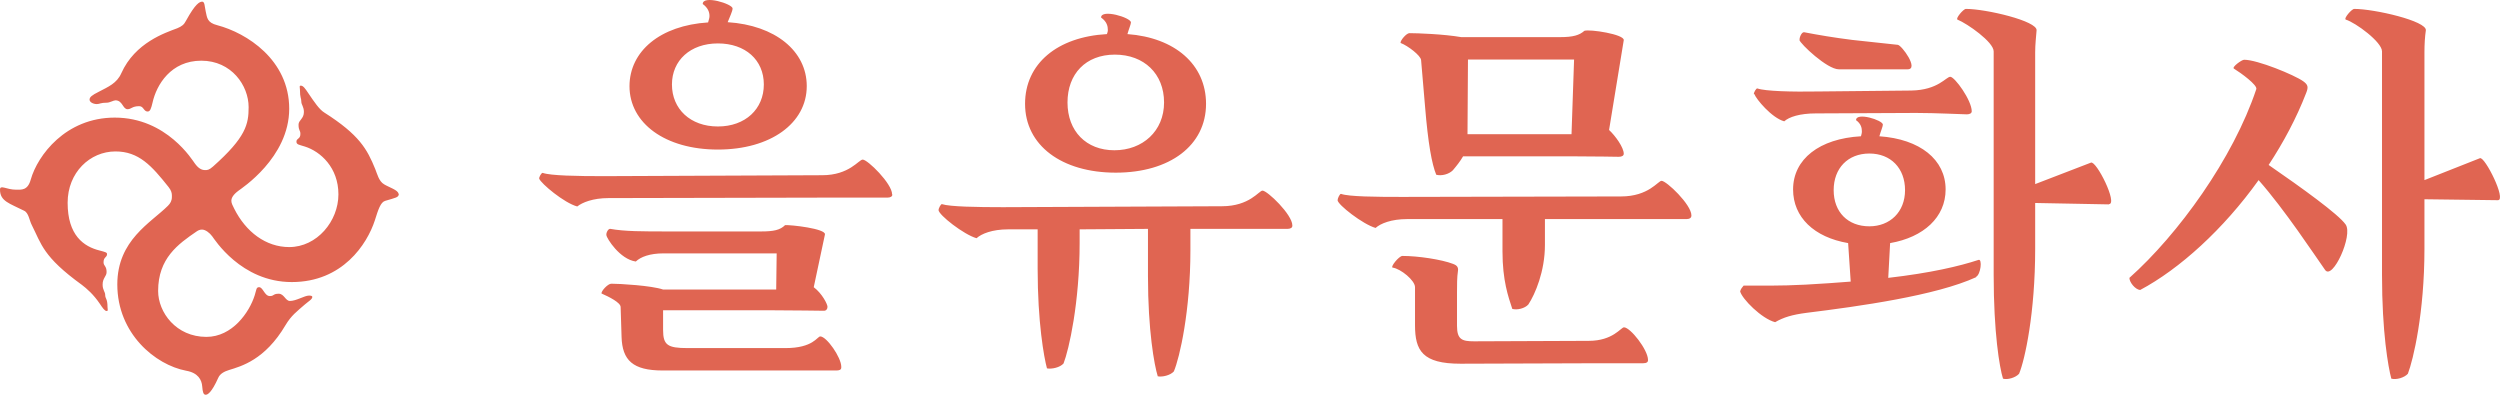 <svg width="171" height="27" viewBox="0 0 171 27" fill="none" xmlns="http://www.w3.org/2000/svg">
<g clip-path="url(#clip0_2_37)">
<path d="M170.841 13.693L165.832 13.629V17.027C165.832 21.399 165.066 24.607 164.699 25.564C164.46 25.835 163.902 25.995 163.567 25.899C163.359 25.133 162.929 22.756 162.929 18.799V3.513C162.929 2.874 161.126 1.55 160.456 1.343C160.28 1.279 160.855 0.609 161.03 0.609C162.402 0.609 166.008 1.438 165.928 2.077C165.864 2.507 165.832 3.018 165.832 3.576V12.32L169.629 10.82C169.964 10.693 171.463 13.693 170.857 13.693M160.44 15.352C160.966 16.086 159.547 19.198 159.036 18.463C158.302 17.426 156.292 14.363 154.489 12.32C152.08 15.687 149.081 18.4 146.385 19.836C146.05 19.804 145.651 19.309 145.651 19.006C148.986 16.038 152.751 10.836 154.33 6.098C154.426 5.826 153.293 4.997 152.798 4.693C152.639 4.598 153.325 4.087 153.5 4.087C154.41 4.087 156.93 5.124 157.536 5.555C157.871 5.794 157.903 5.954 157.744 6.353C157.074 8.092 156.18 9.751 155.175 11.283C157.441 12.847 159.945 14.65 160.44 15.352ZM144.248 13.98L139.206 13.884V17.027C139.206 21.399 138.504 24.607 138.106 25.564C137.866 25.835 137.308 25.995 137.005 25.899C136.766 25.133 136.367 22.756 136.367 18.799V3.513C136.367 2.874 134.564 1.614 133.894 1.343C133.734 1.279 134.293 0.609 134.468 0.609C135.84 0.609 139.366 1.438 139.302 2.077C139.27 2.507 139.206 3.018 139.206 3.576V12.592L143.019 11.124C143.386 10.964 144.886 13.964 144.248 13.964M127.864 15.48C129.268 15.48 130.305 14.506 130.305 13.007C130.305 11.507 129.331 10.501 127.864 10.501C126.396 10.501 125.423 11.507 125.423 13.007C125.423 14.506 126.396 15.48 127.864 15.48ZM123.094 2.731C123.062 2.603 123.221 2.188 123.397 2.204C124.402 2.396 125.423 2.571 126.699 2.731L129.81 3.066C130.081 3.098 131.278 4.741 130.48 4.741H125.774C124.976 4.741 123.142 3.002 123.078 2.731M119.967 6.449C119.935 6.353 120.127 6.018 120.206 6.05C120.733 6.241 122.599 6.289 124.37 6.257L130.735 6.193C132.57 6.161 133.112 5.252 133.399 5.252C133.703 5.252 134.867 6.863 134.867 7.613C134.867 7.741 134.74 7.821 134.532 7.821C134.229 7.821 132.458 7.725 131.054 7.725L124.211 7.757C123.11 7.757 122.376 7.996 122.041 8.299C121.179 8.06 120.111 6.768 119.999 6.433M135.17 18.958C132.426 20.219 127.162 20.953 123.556 21.399C122.583 21.527 121.993 21.703 121.419 22.038C120.493 21.798 119.153 20.442 119.026 19.931C119.058 19.772 119.185 19.628 119.265 19.533C120.27 19.533 121.738 19.564 123.509 19.469C124.609 19.405 125.646 19.341 126.588 19.261L126.412 16.628C124.083 16.23 122.647 14.857 122.647 12.959C122.647 10.884 124.45 9.48 127.289 9.321C127.321 9.193 127.353 9.113 127.353 8.986C127.353 8.746 127.289 8.459 126.954 8.22C126.954 7.645 128.789 8.22 128.789 8.523C128.789 8.651 128.629 9.018 128.55 9.321C131.326 9.512 133.08 10.916 133.08 12.959C133.08 14.857 131.581 16.23 129.284 16.628L129.156 19.006C132.059 18.671 134.022 18.208 135.33 17.777C135.601 17.682 135.489 18.783 135.154 18.942M100.409 4.071L100.377 9.177H107.492L107.667 4.071H100.393H100.409ZM95.798 2.938C95.766 2.779 96.197 2.268 96.404 2.268C96.931 2.268 98.749 2.332 99.946 2.539H106.726C107.587 2.539 108.034 2.412 108.369 2.109C108.736 1.981 111.113 2.348 111.065 2.747L110.06 8.89C110.491 9.289 111.065 10.087 111.065 10.517C111.065 10.645 110.938 10.725 110.73 10.725C110.427 10.725 109.294 10.693 107.587 10.693H100.074C99.882 11.028 99.643 11.331 99.372 11.65C99.1 11.921 98.606 12.049 98.239 11.953C97.936 11.219 97.681 9.815 97.473 7.278L97.202 4.103C97.17 3.8 96.309 3.13 95.798 2.938ZM112.724 24.639C112.724 24.766 112.629 24.846 112.389 24.846H109.247L99.898 24.878C97.298 24.878 96.787 23.984 96.787 22.245V19.644C96.787 19.181 95.814 18.384 95.256 18.304C95.08 18.272 95.686 17.506 95.926 17.506C96.995 17.506 98.59 17.745 99.388 18.049C99.547 18.113 99.786 18.208 99.723 18.543C99.659 18.942 99.659 19.517 99.659 20.011V22.277C99.659 23.218 99.994 23.346 100.823 23.346L108.672 23.314C110.331 23.314 110.874 22.389 111.081 22.389C111.512 22.389 112.724 23.921 112.724 24.622M115.692 14.746C115.692 14.905 115.564 14.985 115.357 14.985H105.673V16.756C105.673 18.559 105.003 20.123 104.54 20.825C104.301 21.096 103.775 21.224 103.44 21.128C103.168 20.298 102.77 19.198 102.77 17.187V14.985H96.261C95.16 14.985 94.426 15.288 94.091 15.591C93.23 15.352 91.491 13.996 91.491 13.693C91.491 13.565 91.65 13.23 91.73 13.262C92.257 13.453 94.123 13.469 95.894 13.469L110.874 13.437C112.772 13.437 113.41 12.368 113.65 12.368C113.985 12.368 115.692 13.996 115.692 14.73M73.017 7.007C73.017 8.97 74.293 10.278 76.224 10.278C78.154 10.278 79.622 8.97 79.622 7.007C79.622 5.044 78.25 3.736 76.256 3.736C74.261 3.736 73.017 5.06 73.017 7.007ZM70.114 7.103C70.114 4.358 72.315 2.523 75.713 2.332C75.745 2.236 75.777 2.156 75.777 2.061C75.777 1.789 75.713 1.486 75.314 1.199C75.314 0.593 77.356 1.199 77.356 1.534C77.356 1.662 77.197 2.029 77.117 2.332C80.356 2.571 82.493 4.406 82.493 7.103C82.493 9.943 80.02 11.81 76.319 11.81C72.618 11.81 70.114 9.943 70.114 7.103ZM88.396 15.448C88.396 15.575 88.268 15.655 88.061 15.655H81.424V17.123C81.424 21.256 80.691 24.463 80.292 25.404C80.052 25.676 79.494 25.803 79.191 25.739C78.952 24.974 78.521 22.596 78.521 18.894V15.655L73.847 15.687V16.613C73.847 20.713 73.113 23.921 72.746 24.862C72.507 25.133 71.948 25.261 71.613 25.197C71.406 24.431 70.975 22.054 70.975 18.384V15.687H68.965C67.864 15.687 67.13 15.99 66.795 16.294C65.934 16.054 64.195 14.698 64.195 14.363C64.195 14.267 64.355 13.932 64.434 13.964C64.961 14.139 66.827 14.171 68.598 14.171L83.578 14.107C85.477 14.107 86.115 13.038 86.354 13.038C86.689 13.038 88.396 14.682 88.396 15.416M45.961 5.778C45.961 7.454 47.221 8.651 49.103 8.651C50.986 8.651 52.246 7.454 52.246 5.778C52.246 4.103 50.986 2.97 49.103 2.97C47.221 2.97 45.961 4.135 45.961 5.778ZM43.057 5.906C43.057 3.497 45.163 1.742 48.434 1.534C48.465 1.375 48.529 1.263 48.529 1.103C48.529 0.832 48.434 0.545 48.067 0.274C48.067 -0.365 50.109 0.274 50.109 0.577C50.109 0.768 49.901 1.183 49.773 1.518C53.012 1.726 55.182 3.481 55.182 5.89C55.182 8.427 52.709 10.23 49.103 10.23C45.498 10.23 43.057 8.427 43.057 5.89M57.543 25.133C57.543 25.293 57.415 25.341 57.208 25.341H45.323C43.281 25.341 42.563 24.639 42.515 23.043L42.451 21C42.451 20.697 41.653 20.298 41.143 20.075C41.111 19.916 41.574 19.405 41.813 19.405C42.387 19.405 44.573 19.533 45.355 19.804H53.092L53.124 17.331H45.386C44.445 17.331 43.823 17.57 43.488 17.889C42.387 17.73 41.494 16.294 41.478 16.086C41.446 15.927 41.606 15.623 41.749 15.655C42.722 15.831 43.951 15.831 45.721 15.831H52.055C52.916 15.831 53.363 15.735 53.698 15.4C54.065 15.368 56.506 15.639 56.426 16.038L55.66 19.644C56.234 20.075 56.601 20.809 56.601 20.985C56.601 21.144 56.506 21.256 56.362 21.256C56.091 21.256 54.352 21.224 52.932 21.224H45.355V22.564C45.355 23.601 45.658 23.809 47.03 23.809H53.73C55.628 23.809 55.9 23.011 56.107 23.011C56.538 23.011 57.543 24.447 57.543 25.085M61.036 13.31C61.036 13.437 60.909 13.517 60.701 13.517H56.394L41.621 13.549C40.553 13.549 39.819 13.852 39.484 14.123C38.59 13.884 37.011 12.56 36.883 12.225C36.852 12.129 37.043 11.794 37.123 11.826C37.649 12.017 39.5 12.049 41.286 12.049L56.234 11.985C58.101 11.985 58.739 10.916 59.01 10.916C59.345 10.916 61.02 12.56 61.02 13.294M27.28 13.246C27.28 13.517 27.072 13.517 26.338 13.741C26.035 13.836 25.876 14.315 25.637 15.081C25.11 16.692 23.435 19.293 19.957 19.293C16.48 19.293 14.645 16.325 14.517 16.166C14.342 15.927 14.055 15.703 13.815 15.703C13.656 15.703 13.544 15.767 13.448 15.831C12.188 16.692 10.816 17.666 10.816 19.899C10.816 21.367 12.045 23.043 14.118 23.043C15.889 23.043 17.054 21.367 17.421 20.203C17.548 19.804 17.517 19.644 17.724 19.644C17.995 19.644 18.091 20.251 18.458 20.251C18.761 20.251 18.665 20.091 19.064 20.091C19.431 20.091 19.526 20.586 19.83 20.586C20.26 20.586 20.835 20.219 21.122 20.219C21.218 20.219 21.361 20.219 21.361 20.314C21.361 20.474 21.09 20.618 20.835 20.841C20.308 21.304 19.925 21.575 19.526 22.245C18.123 24.622 16.495 25.053 15.666 25.309C15.363 25.404 15.06 25.548 14.932 25.835C14.469 26.872 14.198 27 14.071 27C13.911 27 13.863 26.825 13.831 26.426C13.799 25.995 13.56 25.5 12.73 25.357C10.625 24.958 8.024 22.82 8.024 19.453C8.024 16.421 10.322 15.24 11.486 14.076C11.646 13.916 11.757 13.741 11.757 13.469V13.373C11.757 13.23 11.726 13.038 11.534 12.799C10.37 11.331 9.492 10.358 7.897 10.358C6.158 10.358 4.626 11.794 4.626 13.868C4.626 16.102 5.727 16.868 6.828 17.139C7.195 17.235 7.322 17.267 7.322 17.378C7.322 17.618 7.083 17.57 7.083 17.937C7.083 18.208 7.291 18.176 7.291 18.607C7.291 18.91 7.019 19.006 7.019 19.469C7.019 19.836 7.195 19.963 7.195 20.171C7.195 20.442 7.354 20.41 7.354 21C7.354 21.16 7.418 21.272 7.291 21.272C7.163 21.272 7.019 21.064 6.828 20.777C6.397 20.139 5.935 19.74 5.6 19.485C2.935 17.554 2.84 16.708 2.17 15.384C2.01 15.081 1.962 14.554 1.643 14.411C0.67 13.916 0 13.772 0 12.975C0 12.608 0.431 12.975 1.101 12.975C1.468 12.975 1.898 13.038 2.106 12.273C2.568 10.645 4.483 8.044 7.849 8.044C11.422 8.044 13.193 11.012 13.321 11.172C13.56 11.507 13.783 11.634 14.023 11.634C14.182 11.634 14.294 11.634 14.565 11.395C16.831 9.384 17.006 8.491 17.006 7.326C17.006 5.858 15.841 4.151 13.768 4.151C11.694 4.151 10.704 5.794 10.433 7.023C10.338 7.422 10.274 7.629 10.098 7.629C9.827 7.629 9.827 7.262 9.524 7.262C9.029 7.262 8.982 7.47 8.726 7.47C8.391 7.47 8.391 6.863 7.897 6.863C7.769 6.863 7.498 7.023 7.322 7.023C6.86 7.023 6.828 7.119 6.621 7.119C6.381 7.119 6.126 6.991 6.126 6.816C6.126 6.64 6.285 6.512 6.764 6.273C7.402 5.938 7.992 5.699 8.296 5.013C9.237 2.906 11.327 2.236 12.124 1.933C12.427 1.805 12.587 1.694 12.73 1.406C13.369 0.242 13.656 0.114 13.831 0.114C14.007 0.114 13.991 0.417 14.071 0.784C14.166 1.215 14.166 1.55 14.868 1.726C16.862 2.252 19.782 4.087 19.782 7.438C19.782 10.789 16.48 12.911 16.32 13.038C15.953 13.31 15.825 13.533 15.825 13.741C15.825 13.9 15.921 14.076 16.017 14.267C16.814 15.863 18.186 16.9 19.782 16.9C21.68 16.9 23.148 15.129 23.148 13.294C23.148 11.459 21.919 10.358 20.851 10.023C20.452 9.895 20.276 9.895 20.276 9.688C20.276 9.448 20.547 9.528 20.547 9.161C20.547 8.89 20.42 8.954 20.42 8.523C20.42 8.22 20.787 8.124 20.787 7.661C20.787 7.294 20.611 7.167 20.611 6.959C20.611 6.688 20.516 6.72 20.516 6.129C20.516 5.97 20.452 5.858 20.579 5.858C20.739 5.858 20.883 6.066 21.074 6.353C21.505 6.991 21.84 7.486 22.175 7.693C24.584 9.225 25.11 10.198 25.669 11.57C25.796 11.874 25.908 12.4 26.275 12.608C26.578 12.799 27.248 13.007 27.248 13.246" fill="#E06552"/>
</g>
<defs>
<clipPath id="clip0_2_37">
<rect width="171" height="27" fill="white"/>
</clipPath>
</defs>
</svg>
